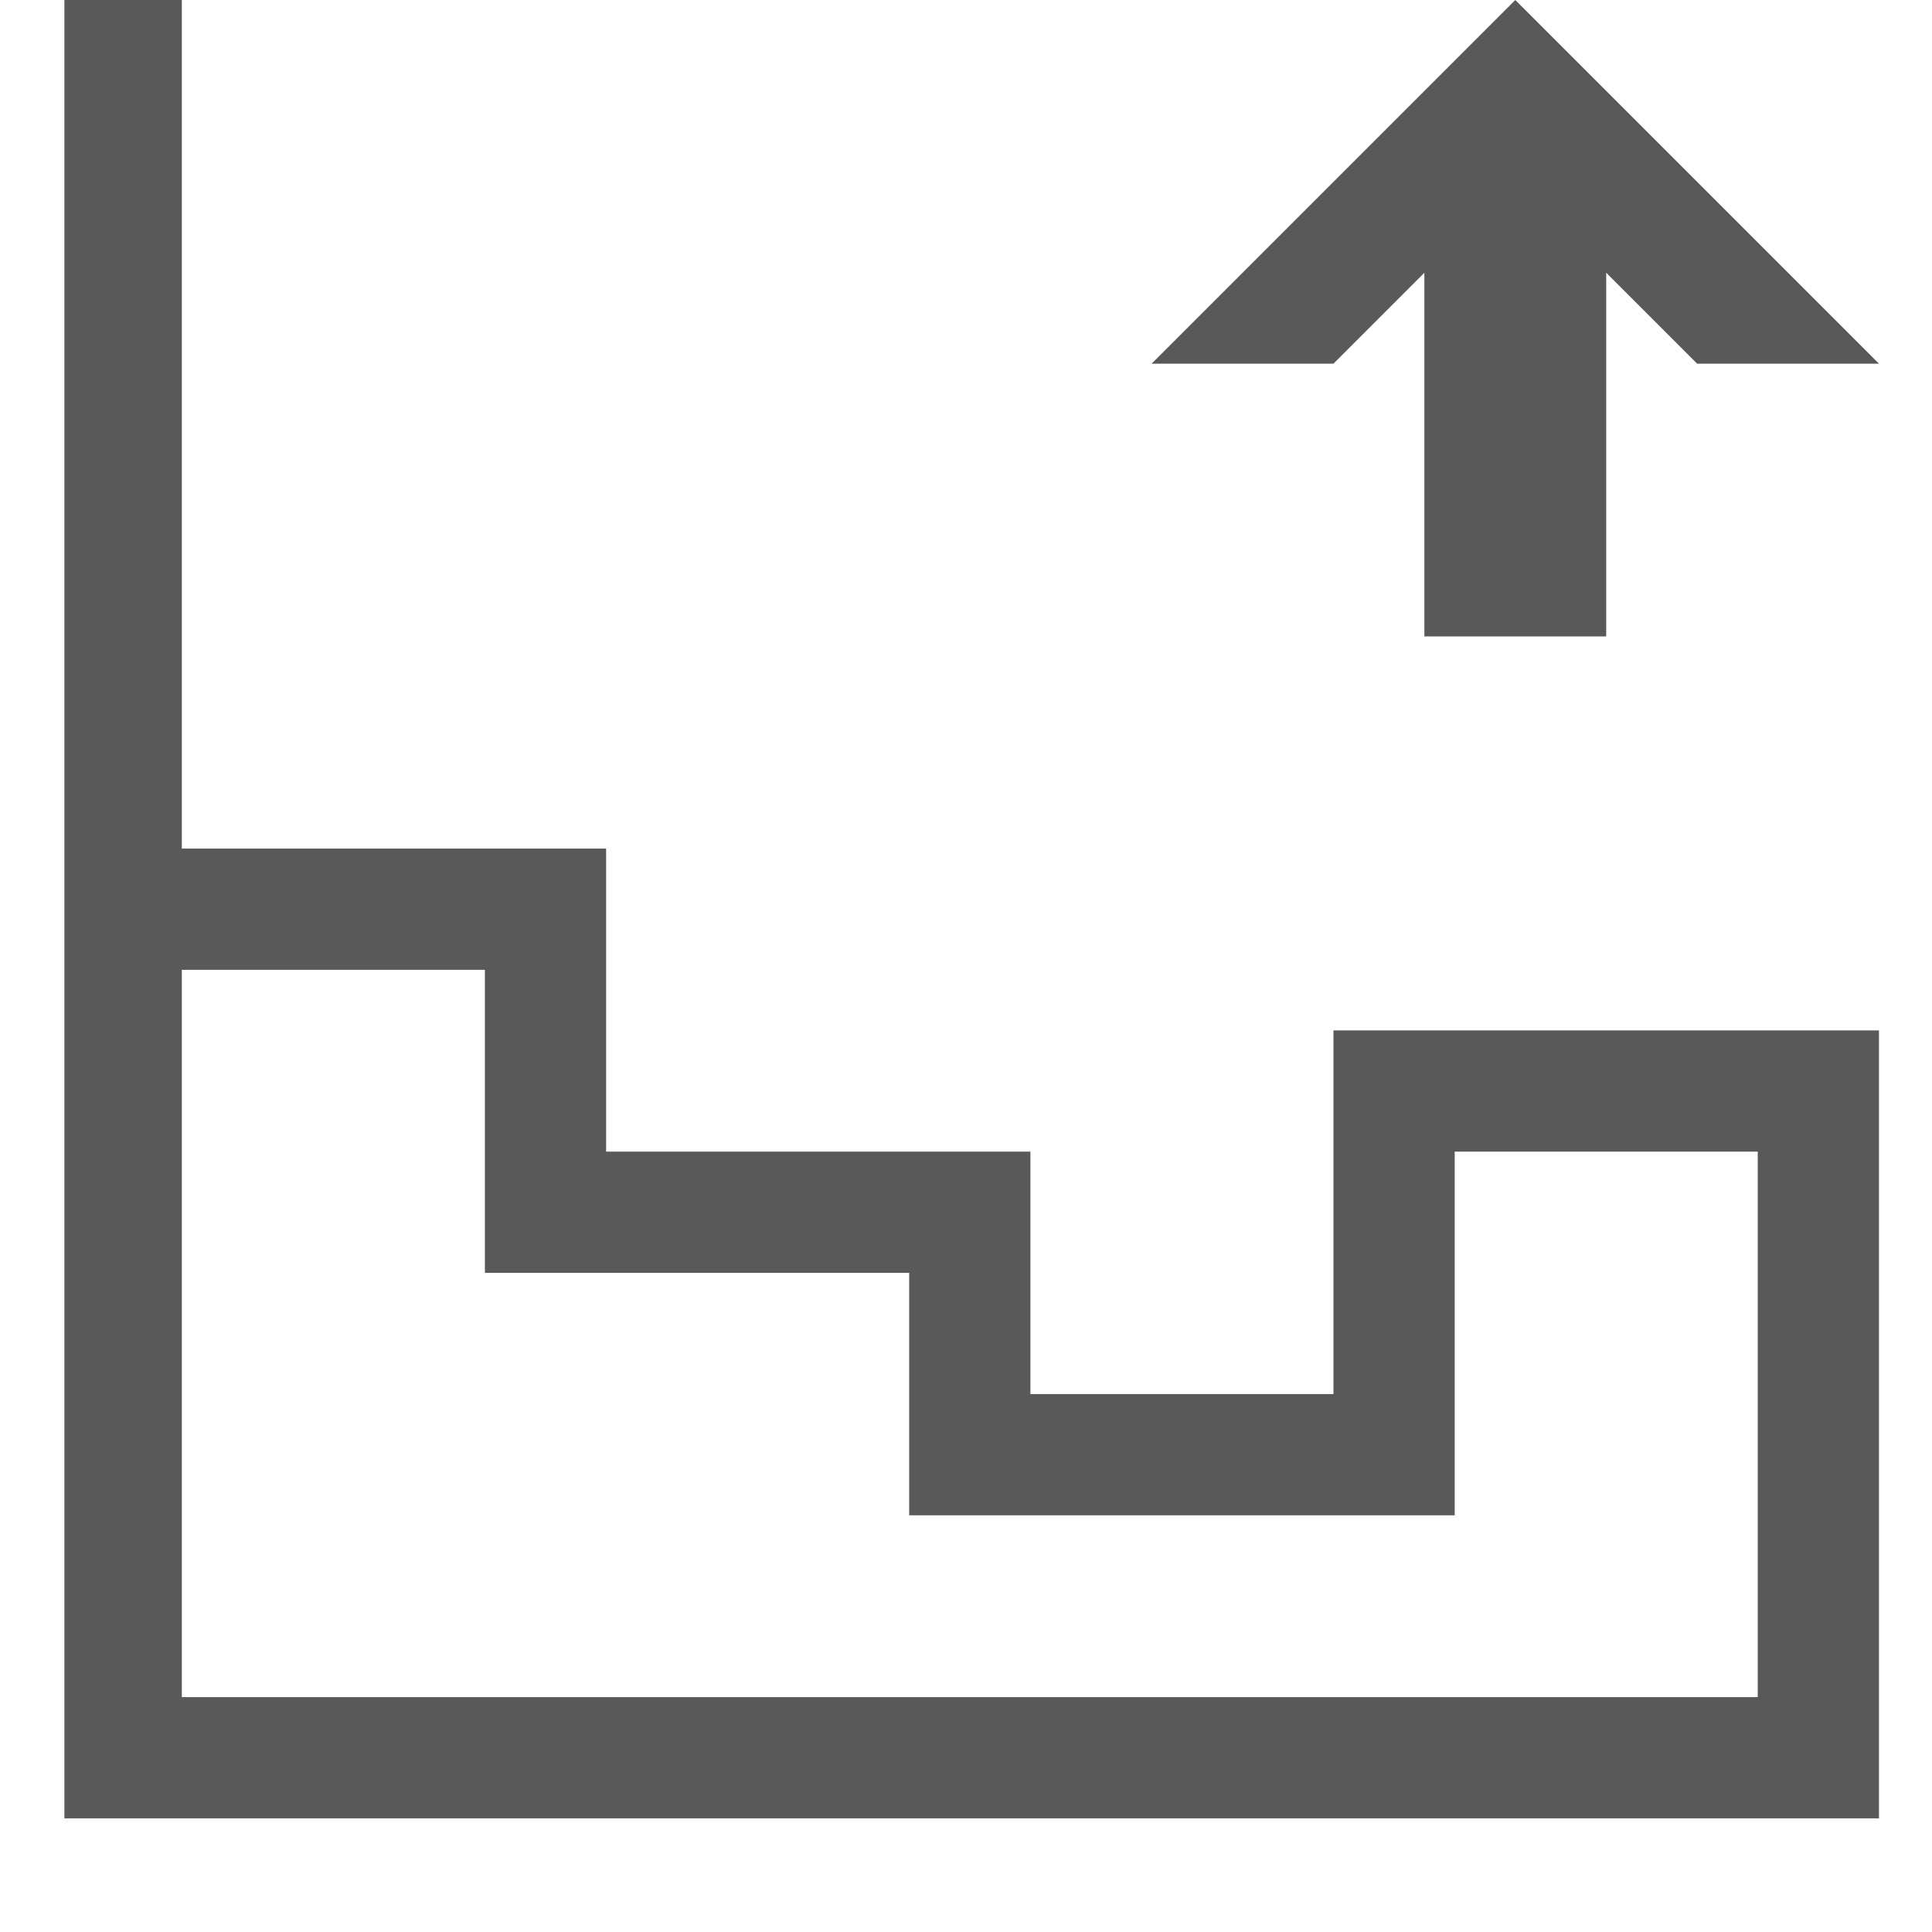 <svg xmlns="http://www.w3.org/2000/svg" version="1.1" xmlns:xlink="http://www.w3.org/1999/xlink" viewBox="0 0 510 510" preserveAspectRatio="xMidYMid">
                    <defs><style>.cls-1{fill:#595959;}</style></defs>
                    <title>collapse-utilization</title>
                    <g id="Layer_2" data-name="Layer 2"><g id="collapse-utilization">
                    <path class="cls-1" d="M17 0h31v224h112v80h112v64h80v-96h144v208H17V0zm31 256v192h416V304h-80v96H240v-64H128v-80H48zM352 96h-48l96-96 96 96h-48l-24-24v96h-48V72z"></path>
                    </g></g>
                    </svg>